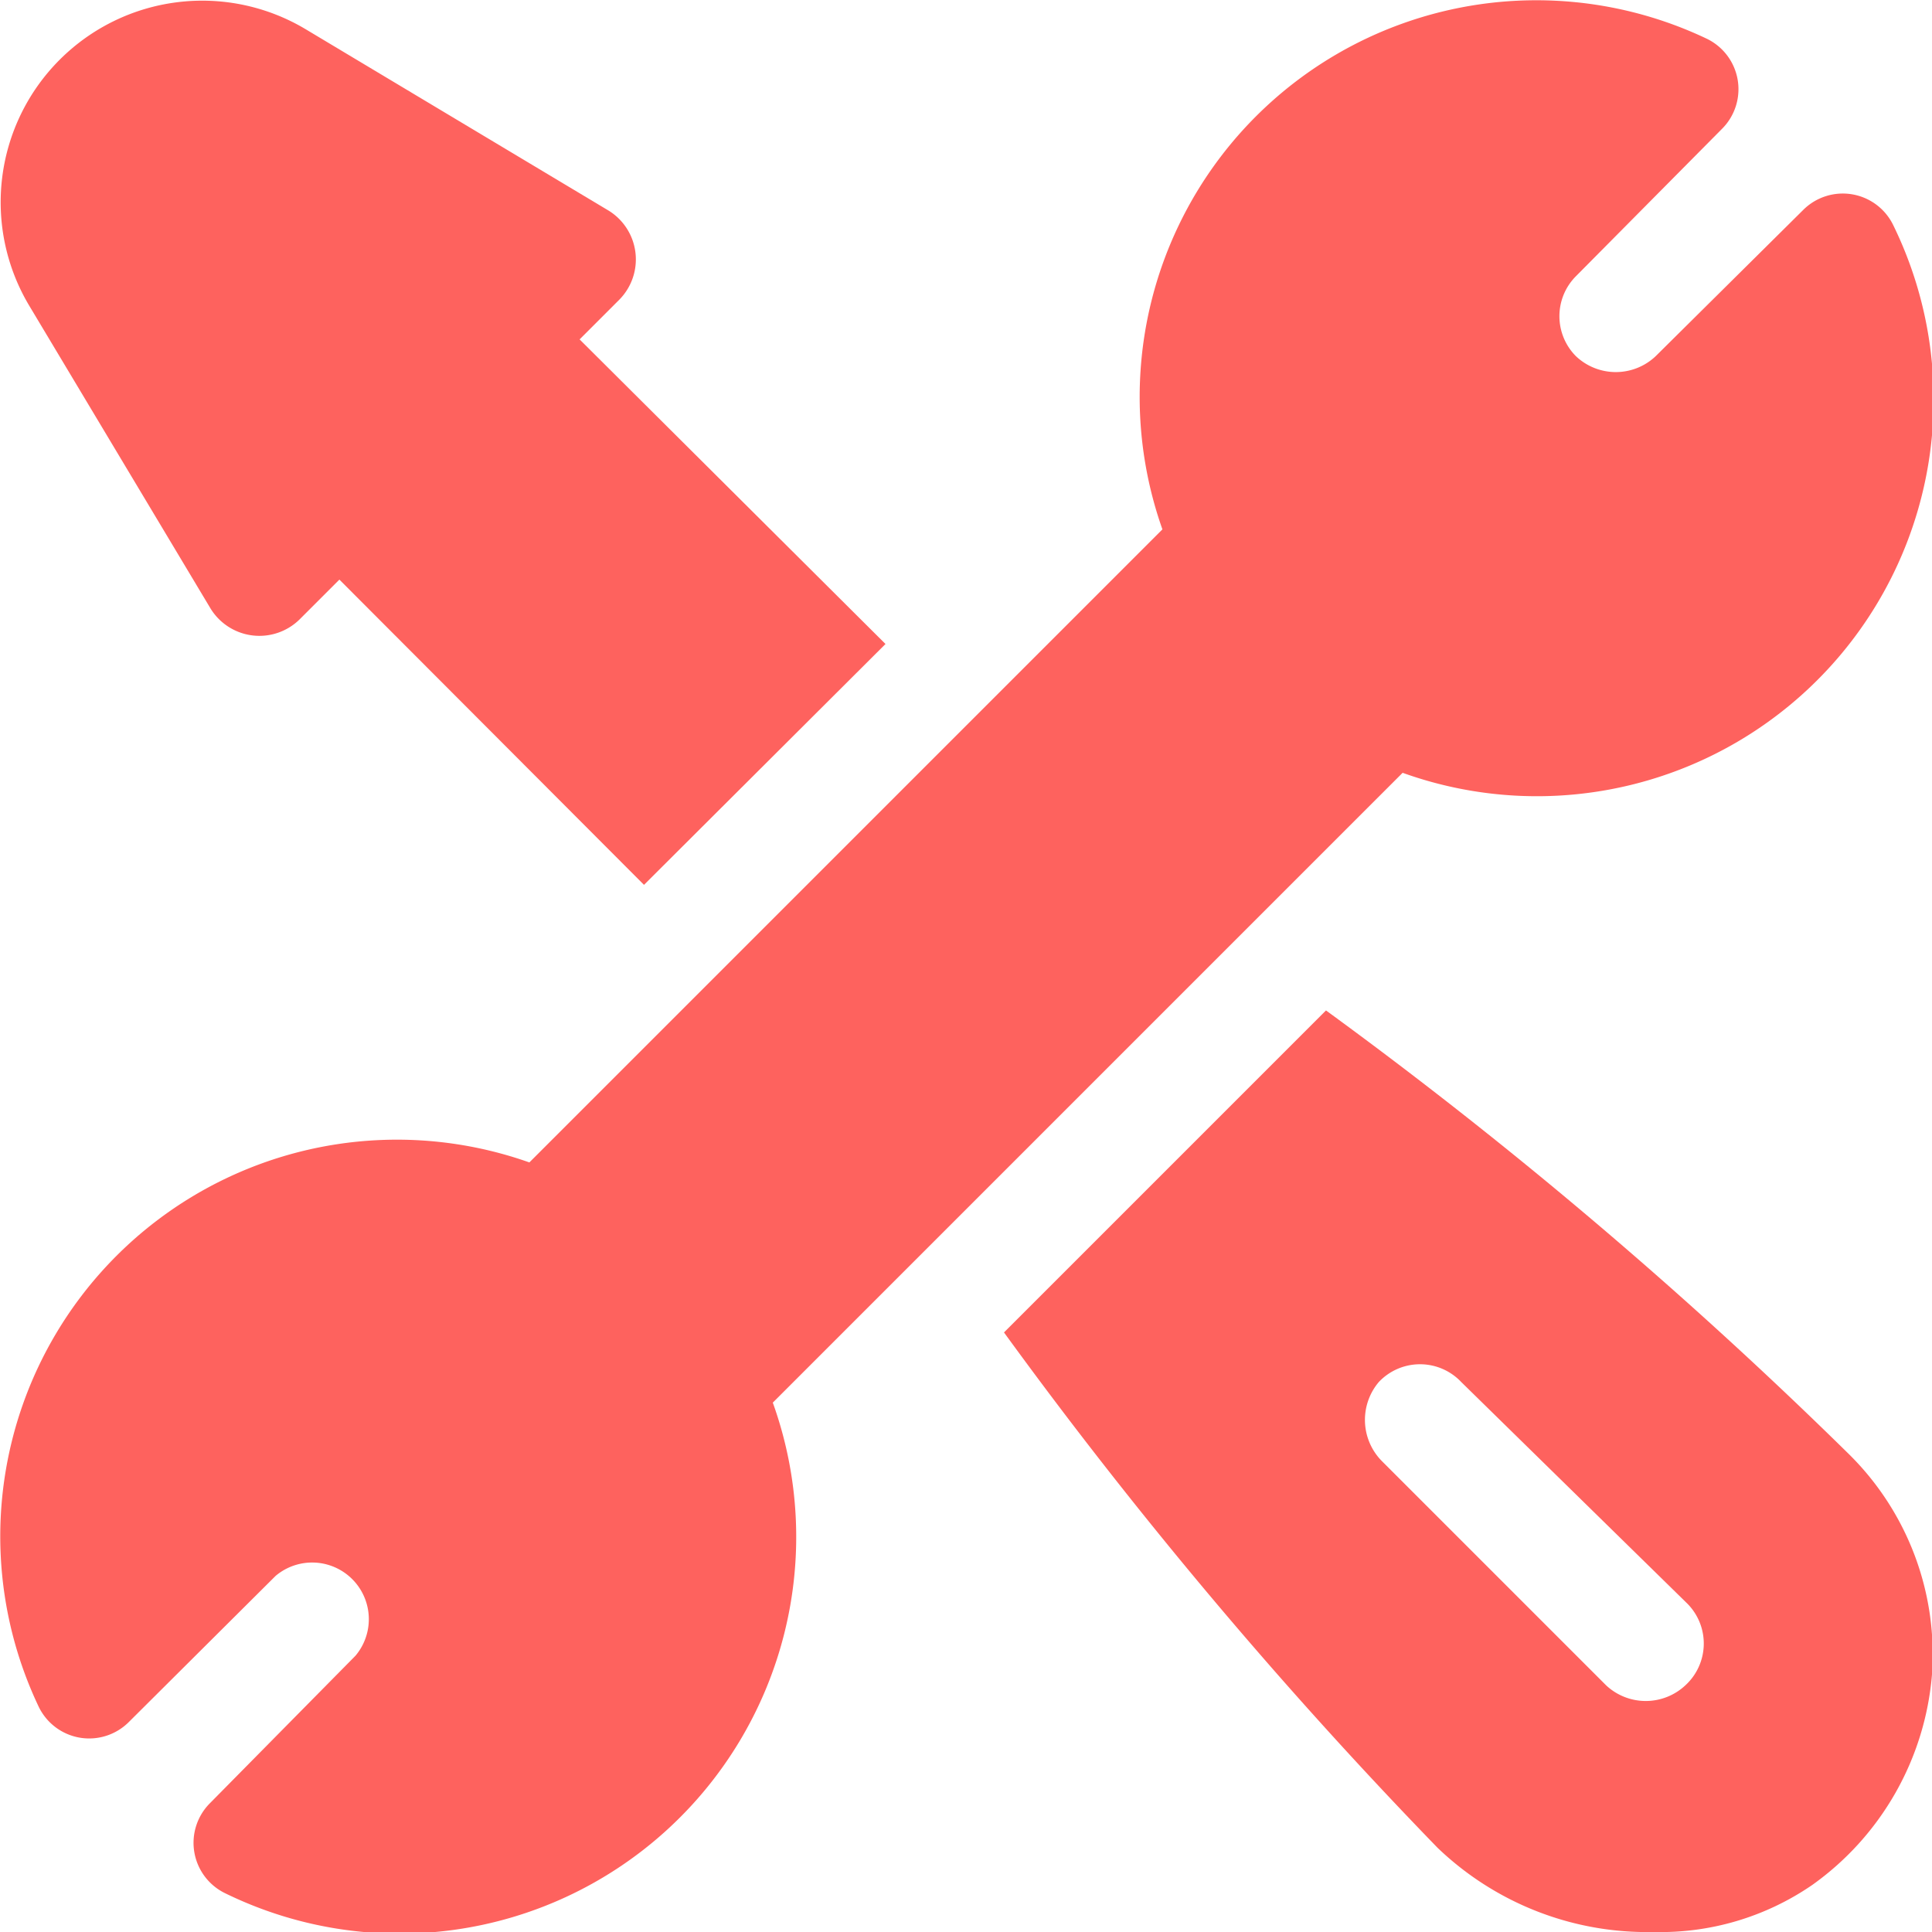 <svg id="Layer_1" data-name="Layer 1" xmlns="http://www.w3.org/2000/svg" viewBox="0 0 30 30"><defs><style>.cls-1{fill:#fe625e;}</style></defs><path class="cls-1" d="M9,5.27l.62-.62a.89.89,0,0,0-.17-1.38L4.74.45A3.13,3.13,0,0,0,.45,4.74L3.27,9.45a.89.89,0,0,0,1.38.17L5.27,9,10,13.74,13.75,10Z" transform="translate(0 0)"/><path class="cls-1" d="M29.4,3.5A.87.87,0,0,0,28,3.26L25.71,5.53a.9.9,0,0,1-1.24,0,.88.88,0,0,1,0-1.24L26.74,2A.87.87,0,0,0,26.5.6a6.16,6.16,0,0,0-8.45,7.62L8.22,18.05A6.16,6.16,0,0,0,.6,26.5.87.87,0,0,0,2,26.74l2.28-2.27a.88.88,0,0,1,1.24,1.24L3.26,28A.87.87,0,0,0,3.5,29.4,6.16,6.16,0,0,0,12,21.78L21.78,12A6.16,6.16,0,0,0,29.4,3.5Z" transform="translate(0 0)"/><path class="cls-1" d="M28.7,22.57a72.5,72.5,0,0,0-8.11-6.88l-5,5a73.92,73.92,0,0,0,6.73,8A4.7,4.7,0,0,0,25.68,30a4.16,4.16,0,0,0,2.46-.73A4.46,4.46,0,0,0,30,26,4.37,4.37,0,0,0,28.7,22.57Zm-2.53,3.6a.9.9,0,0,1-1.23,0l-3.48-3.48a.91.91,0,0,1-.05-1.23.88.88,0,0,1,1.28,0L26.2,24.9A.88.88,0,0,1,26.17,26.17Z" transform="translate(0 0)"/></svg>